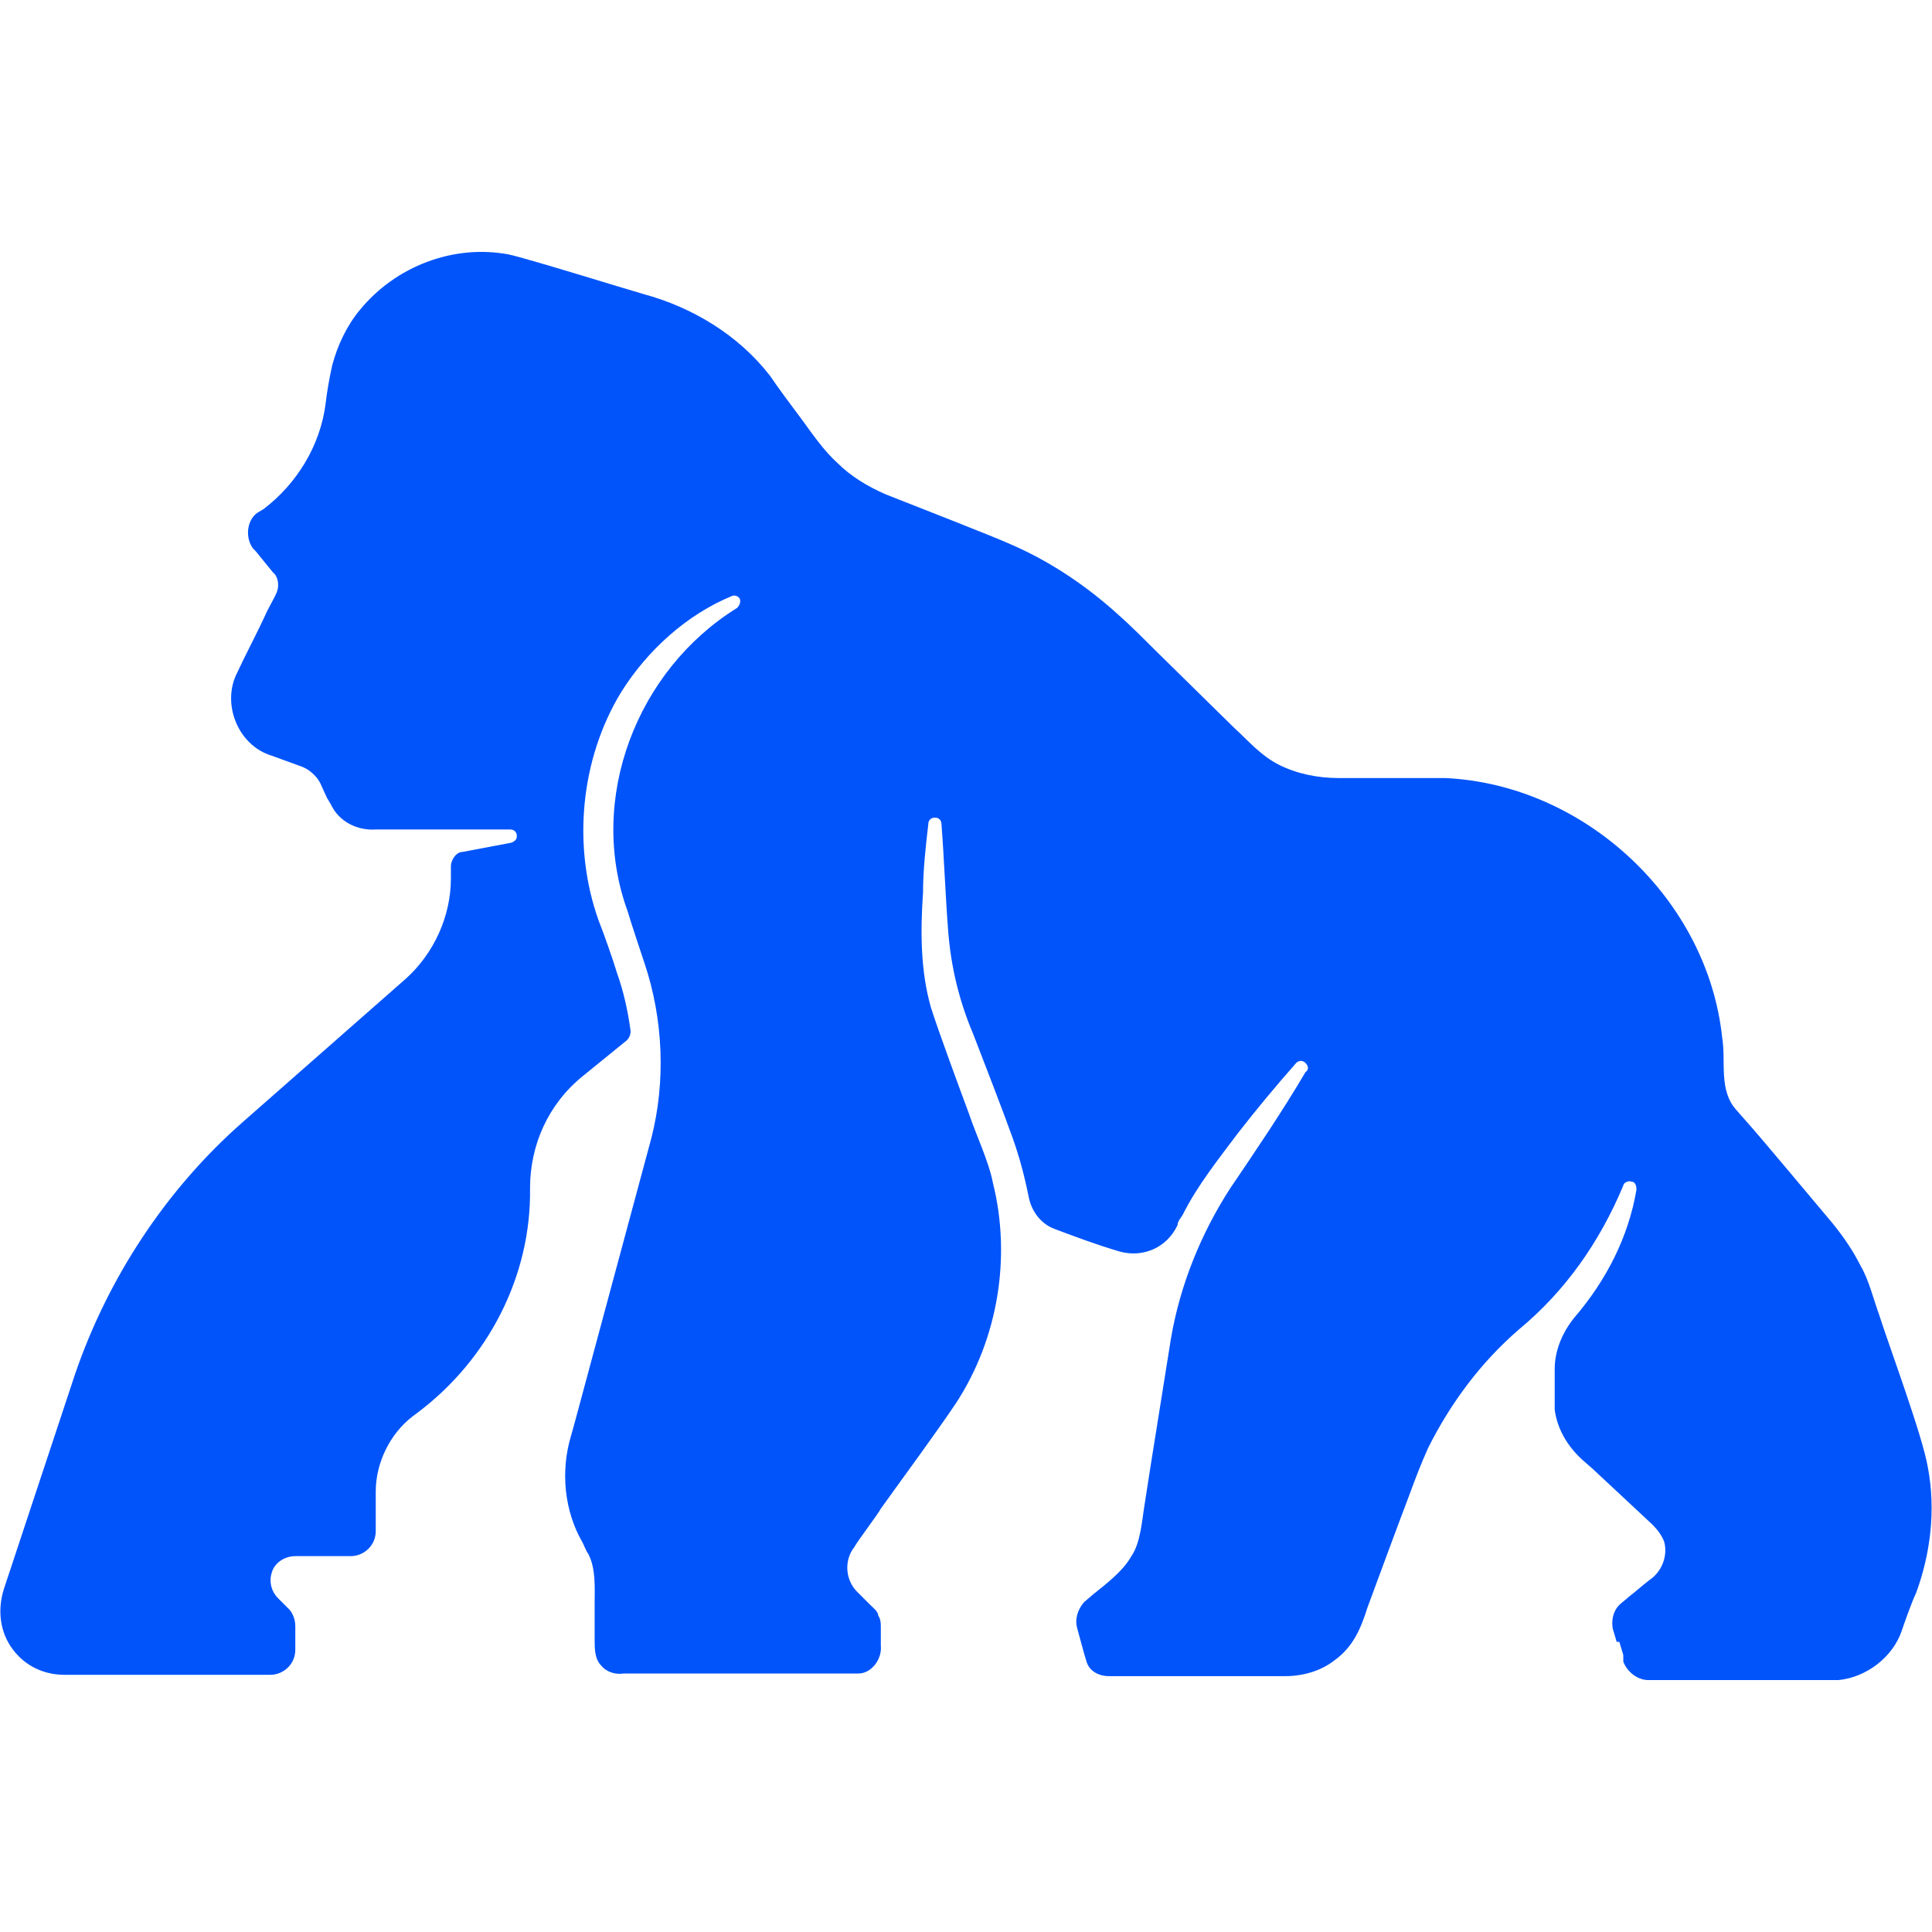 <svg xmlns="http://www.w3.org/2000/svg" viewBox="0 0 146.5 146.5" width="256" height="256" preserveAspectRatio="xMidYMid meet"><g transform="translate(-.008 18.998)"><g id="Layer_1"><path id="Layer_1-2" d="m122.8 105.5.3 1v.5c.3.8 1.1 1.4 1.9 1.4h14.4c2.1-.2 4.1-1.7 4.8-3.7.2-.6.8-2.3 1.1-2.9 1.1-3 1.5-6.3.9-9.5-.4-2.4-2.9-9.1-3.7-11.6-.4-1.1-.8-2.7-1.4-3.7-.6-1.2-1.3-2.2-2.1-3.2-1.1-1.3-5.6-6.7-6.6-7.8l-.7-.8c-1.4-1.5-.8-3.7-1.1-5.5-1.1-10.5-10.4-19.2-21-19.7h-8.1c-1.5 0-3.1-.3-4.5-1s-2.4-1.9-3.4-2.8l-5.8-5.7c-.8-.8-2.1-2.1-2.9-2.8-2.4-2.2-5.2-4.1-8.2-5.4-1.3-.6-8-3.2-9.5-3.8-1.4-.6-2.7-1.4-3.7-2.4-1-.9-1.9-2.2-2.7-3.3-.6-.8-1.8-2.4-2.4-3.3-2.4-3.1-5.9-5.2-9.6-6.2-1.4-.4-8.8-2.7-10.2-3-4.2-.8-8.6.9-11.3 4.2-1 1.2-1.7 2.7-2.1 4.2-.2.9-.4 2-.5 2.9-.4 3.2-2.2 6.1-4.7 8l-.5.3c-.8.6-.9 1.9-.3 2.7l.2.2 1.3 1.6c.4.3.5 1 .3 1.5s-.7 1.3-.9 1.8c-.5 1.1-1.6 3.2-2.1 4.3-1.2 2.3 0 5.5 2.6 6.3l2.2.8c.6.2 1.2.7 1.5 1.3l.5 1.1.3.5c.6 1.3 2 2 3.4 1.9h10.2c.3 0 .5.2.5.5s-.2.4-.4.5l-3.7.7c-.5 0-.9.6-.9 1.1v.9c0 2.9-1.3 5.7-3.4 7.6L18.4 66.1C12.6 71.2 8.2 77.9 5.7 85.2L.3 101.5c-.5 1.6-.3 3.3.7 4.6.9 1.2 2.3 1.9 3.9 1.9h15.6c1 0 1.9-.8 1.9-1.9v-1.8c0-.5-.2-1-.5-1.3l-.8-.8c-.5-.5-.7-1.2-.5-1.9.2-.8 1-1.3 1.8-1.3h4.2c1 0 1.9-.8 1.9-1.9v-3c0-2.2 1.1-4.4 2.8-5.7l.4-.3c5.3-4 8.6-10.3 8.5-17 0-3.3 1.4-6.4 4-8.5l3.2-2.6c.3-.2.5-.6.4-1-.2-1.4-.5-2.8-1-4.2-.3-1-1-3-1.4-4-2-5.6-1.4-12.2 1.7-17.3 2-3.2 5-5.9 8.4-7.3.2-.1.5 0 .6.2s0 .5-.2.7c-7.6 4.7-11.4 14.5-8.3 23 .3 1 1 3.1 1.3 4 1.4 4.2 1.6 8.9.5 13.2l-5.9 21.9-.2.7c-.8 2.7-.5 5.7.9 8.1 0 0 .3.7.4.8.6 1.1.5 2.6.5 3.8v2.8c0 .6 0 1.4.5 1.9.4.5 1.1.7 1.7.6h17.8c1 0 1.8-1.1 1.7-2.1v-1.4c0-.3 0-.6-.2-.9 0-.3-.4-.6-.6-.8l-1-1c-.9-.9-1-2.4-.2-3.4.2-.4 1.8-2.5 2-2.9 1.5-2.1 4.3-5.9 5.7-8 3.2-4.9 4.2-11.1 2.8-16.7-.3-1.6-1.3-3.7-1.8-5.2-.7-1.9-2.3-6.2-2.9-8.1-.8-2.8-.8-5.8-.6-8.7 0-1.7.2-3.5.4-5.2 0-.3.2-.5.5-.5s.5.2.5.5c.2 2.6.3 5.4.5 8 .2 2.7.8 5.3 1.9 7.9.7 1.8 2.4 6.2 3 7.9.5 1.4.9 2.9 1.2 4.4.2 1.1.9 2.1 2 2.5 1.6.6 3.2 1.2 4.9 1.7 1.8.5 3.6-.3 4.4-2 0-.3.3-.6.4-.8 1.1-2.2 2.7-4.2 4.2-6.2 1.4-1.8 2.9-3.6 4.4-5.3.2-.2.5-.2.7 0s.3.5 0 .7c-1.7 2.9-3.8 6-5.7 8.8-2.2 3.4-3.8 7.3-4.5 11.4-.5 3.2-1.5 9.3-2 12.6-.2 1.2-.3 2.9-1 3.9-.6 1.1-1.9 2.1-2.9 2.9l-.7.6c-.5.6-.7 1.3-.5 2s.5 1.9.7 2.5c.2.7.9 1.1 1.7 1.1h13.4c1.3 0 2.7-.4 3.7-1.2 1.4-1 2-2.4 2.5-4 .4-1.1 2.7-7.3 3.2-8.6.4-1.1.9-2.4 1.4-3.5 1.7-3.4 4-6.5 6.9-9 3.5-2.9 6.1-6.6 7.9-10.9 0-.2.4-.4.6-.3.3 0 .4.3.4.6-.6 3.6-2.3 6.9-4.7 9.7-.9 1.1-1.5 2.5-1.5 3.9v3.1c.2 1.5 1 2.8 2.1 3.8l.8.7 3 2.8 1.5 1.4c.4.4.7.8.9 1.3.3 1.1-.2 2.3-1.1 2.9-.4.3-1.2 1-1.6 1.3-.2.2-.5.4-.7.6-.5.5-.6 1.2-.5 1.8l.3 1Z" data-name="Layer_1" style="fill:#0054fa"/></g></g></svg>